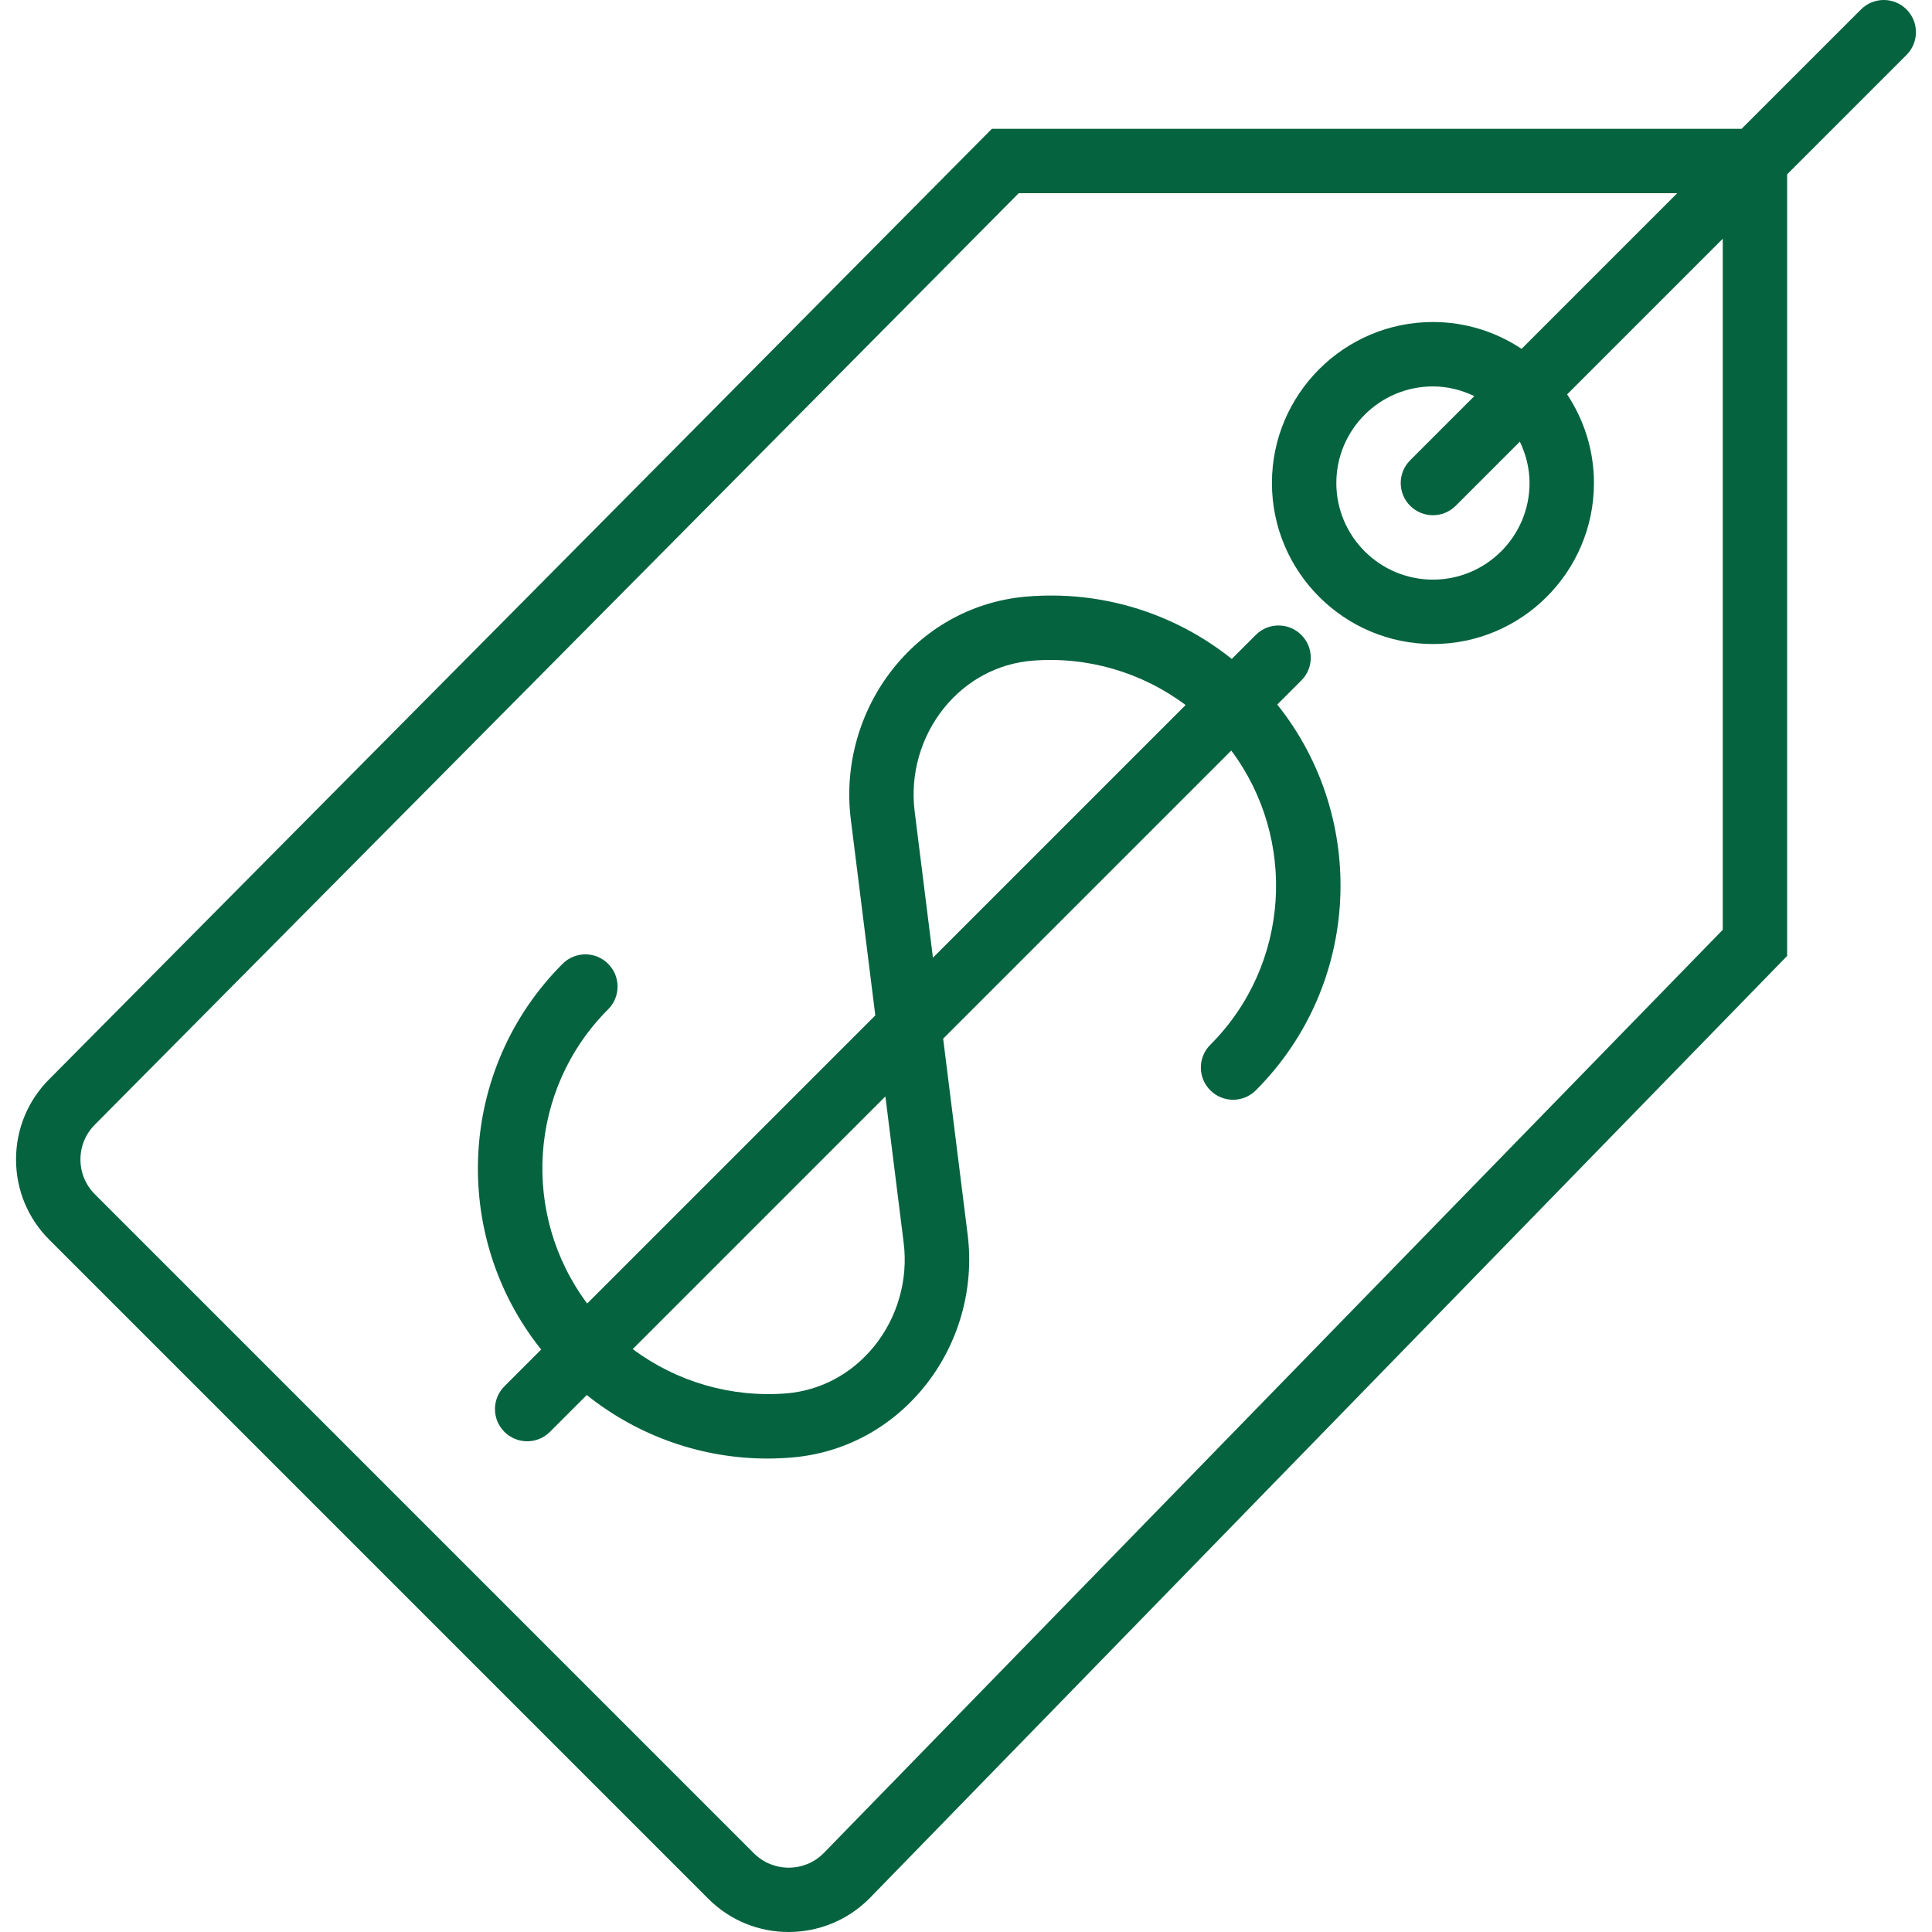 <?xml version="1.0"?>
<svg xmlns="http://www.w3.org/2000/svg" xmlns:xlink="http://www.w3.org/1999/xlink" version="1.1" id="Capa_1" x="0px" y="0px" viewBox="0 0 59.997 59.997" style="enable-background:new 0 0 59.997 59.997;" xml:space="preserve" width="512px" height="512px" class=""><g><g>
	<path d="M59.206,0.293c-0.391-0.391-1.023-0.391-1.414,0L54.084,4H30.802L1.532,33.511c-0.667,0.666-1.034,1.553-1.034,2.495   s0.367,1.829,1.034,2.495l20.466,20.466c0.687,0.687,1.588,1.03,2.491,1.03c0.906,0,1.814-0.346,2.508-1.04l28.501-29.271V5.414   l3.707-3.707C59.596,1.316,59.596,0.684,59.206,0.293z M53.499,28.874L25.574,57.553c-0.595,0.596-1.565,0.596-2.162,0   L2.946,37.087c-0.289-0.289-0.448-0.673-0.448-1.081s0.159-0.792,0.451-1.084L31.635,6h20.45l-4.833,4.833   C46.461,10.309,45.516,10,44.499,10c-2.757,0-5,2.243-5,5s2.243,5,5,5s5-2.243,5-5c0-1.017-0.309-1.962-0.833-2.753l4.833-4.833   V28.874z M47.499,15c0,1.654-1.346,3-3,3s-3-1.346-3-3s1.346-3,3-3c0.462,0,0.894,0.114,1.285,0.301l-1.992,1.992   c-0.391,0.391-0.391,1.023,0,1.414C43.987,15.902,44.243,16,44.499,16s0.512-0.098,0.707-0.293l1.992-1.992   C47.385,14.106,47.499,14.538,47.499,15z" data-original="#000000" class="active-path" data-old_color="#000000" fill="#056340"/>
	<path d="M40.412,21.131c0.391-0.391,0.391-1.023,0-1.414s-1.023-0.391-1.414,0l-0.746,0.746c-1.787-1.43-4.055-2.133-6.37-1.937   c-1.613,0.135-3.073,0.914-4.111,2.193c-1.068,1.317-1.561,3.039-1.35,4.724l0.761,6.09l-8.947,8.947   c-2.05-2.74-1.838-6.647,0.65-9.136c0.391-0.391,0.391-1.023,0-1.414s-1.023-0.391-1.414,0c-3.27,3.27-3.49,8.449-0.665,11.979   l-1.142,1.142c-0.391,0.391-0.391,1.023,0,1.414c0.195,0.195,0.451,0.293,0.707,0.293s0.512-0.098,0.707-0.293l1.143-1.143   c1.593,1.273,3.566,1.972,5.611,1.972c0.251,0,0.503-0.011,0.756-0.032c1.613-0.134,3.073-0.912,4.111-2.192   c1.069-1.317,1.562-3.04,1.351-4.725l-0.761-6.09l8.947-8.947c2.049,2.74,1.838,6.648-0.651,9.137   c-0.391,0.391-0.391,1.023,0,1.414s1.023,0.391,1.414,0c3.27-3.271,3.489-8.45,0.665-11.98L40.412,21.131z M28.063,38.594   c0.144,1.147-0.191,2.319-0.919,3.217c-0.692,0.853-1.659,1.371-2.724,1.46c-1.718,0.135-3.408-0.359-4.771-1.376l7.846-7.847   L28.063,38.594z M28.404,25.195c-0.144-1.146,0.191-2.319,0.918-3.216c0.692-0.853,1.66-1.371,2.725-1.461   c1.718-0.141,3.409,0.358,4.772,1.376l-7.847,7.847L28.404,25.195z" data-original="#000000" class="active-path" data-old_color="#000000" fill="#056340"/>
</g></g> </svg>
